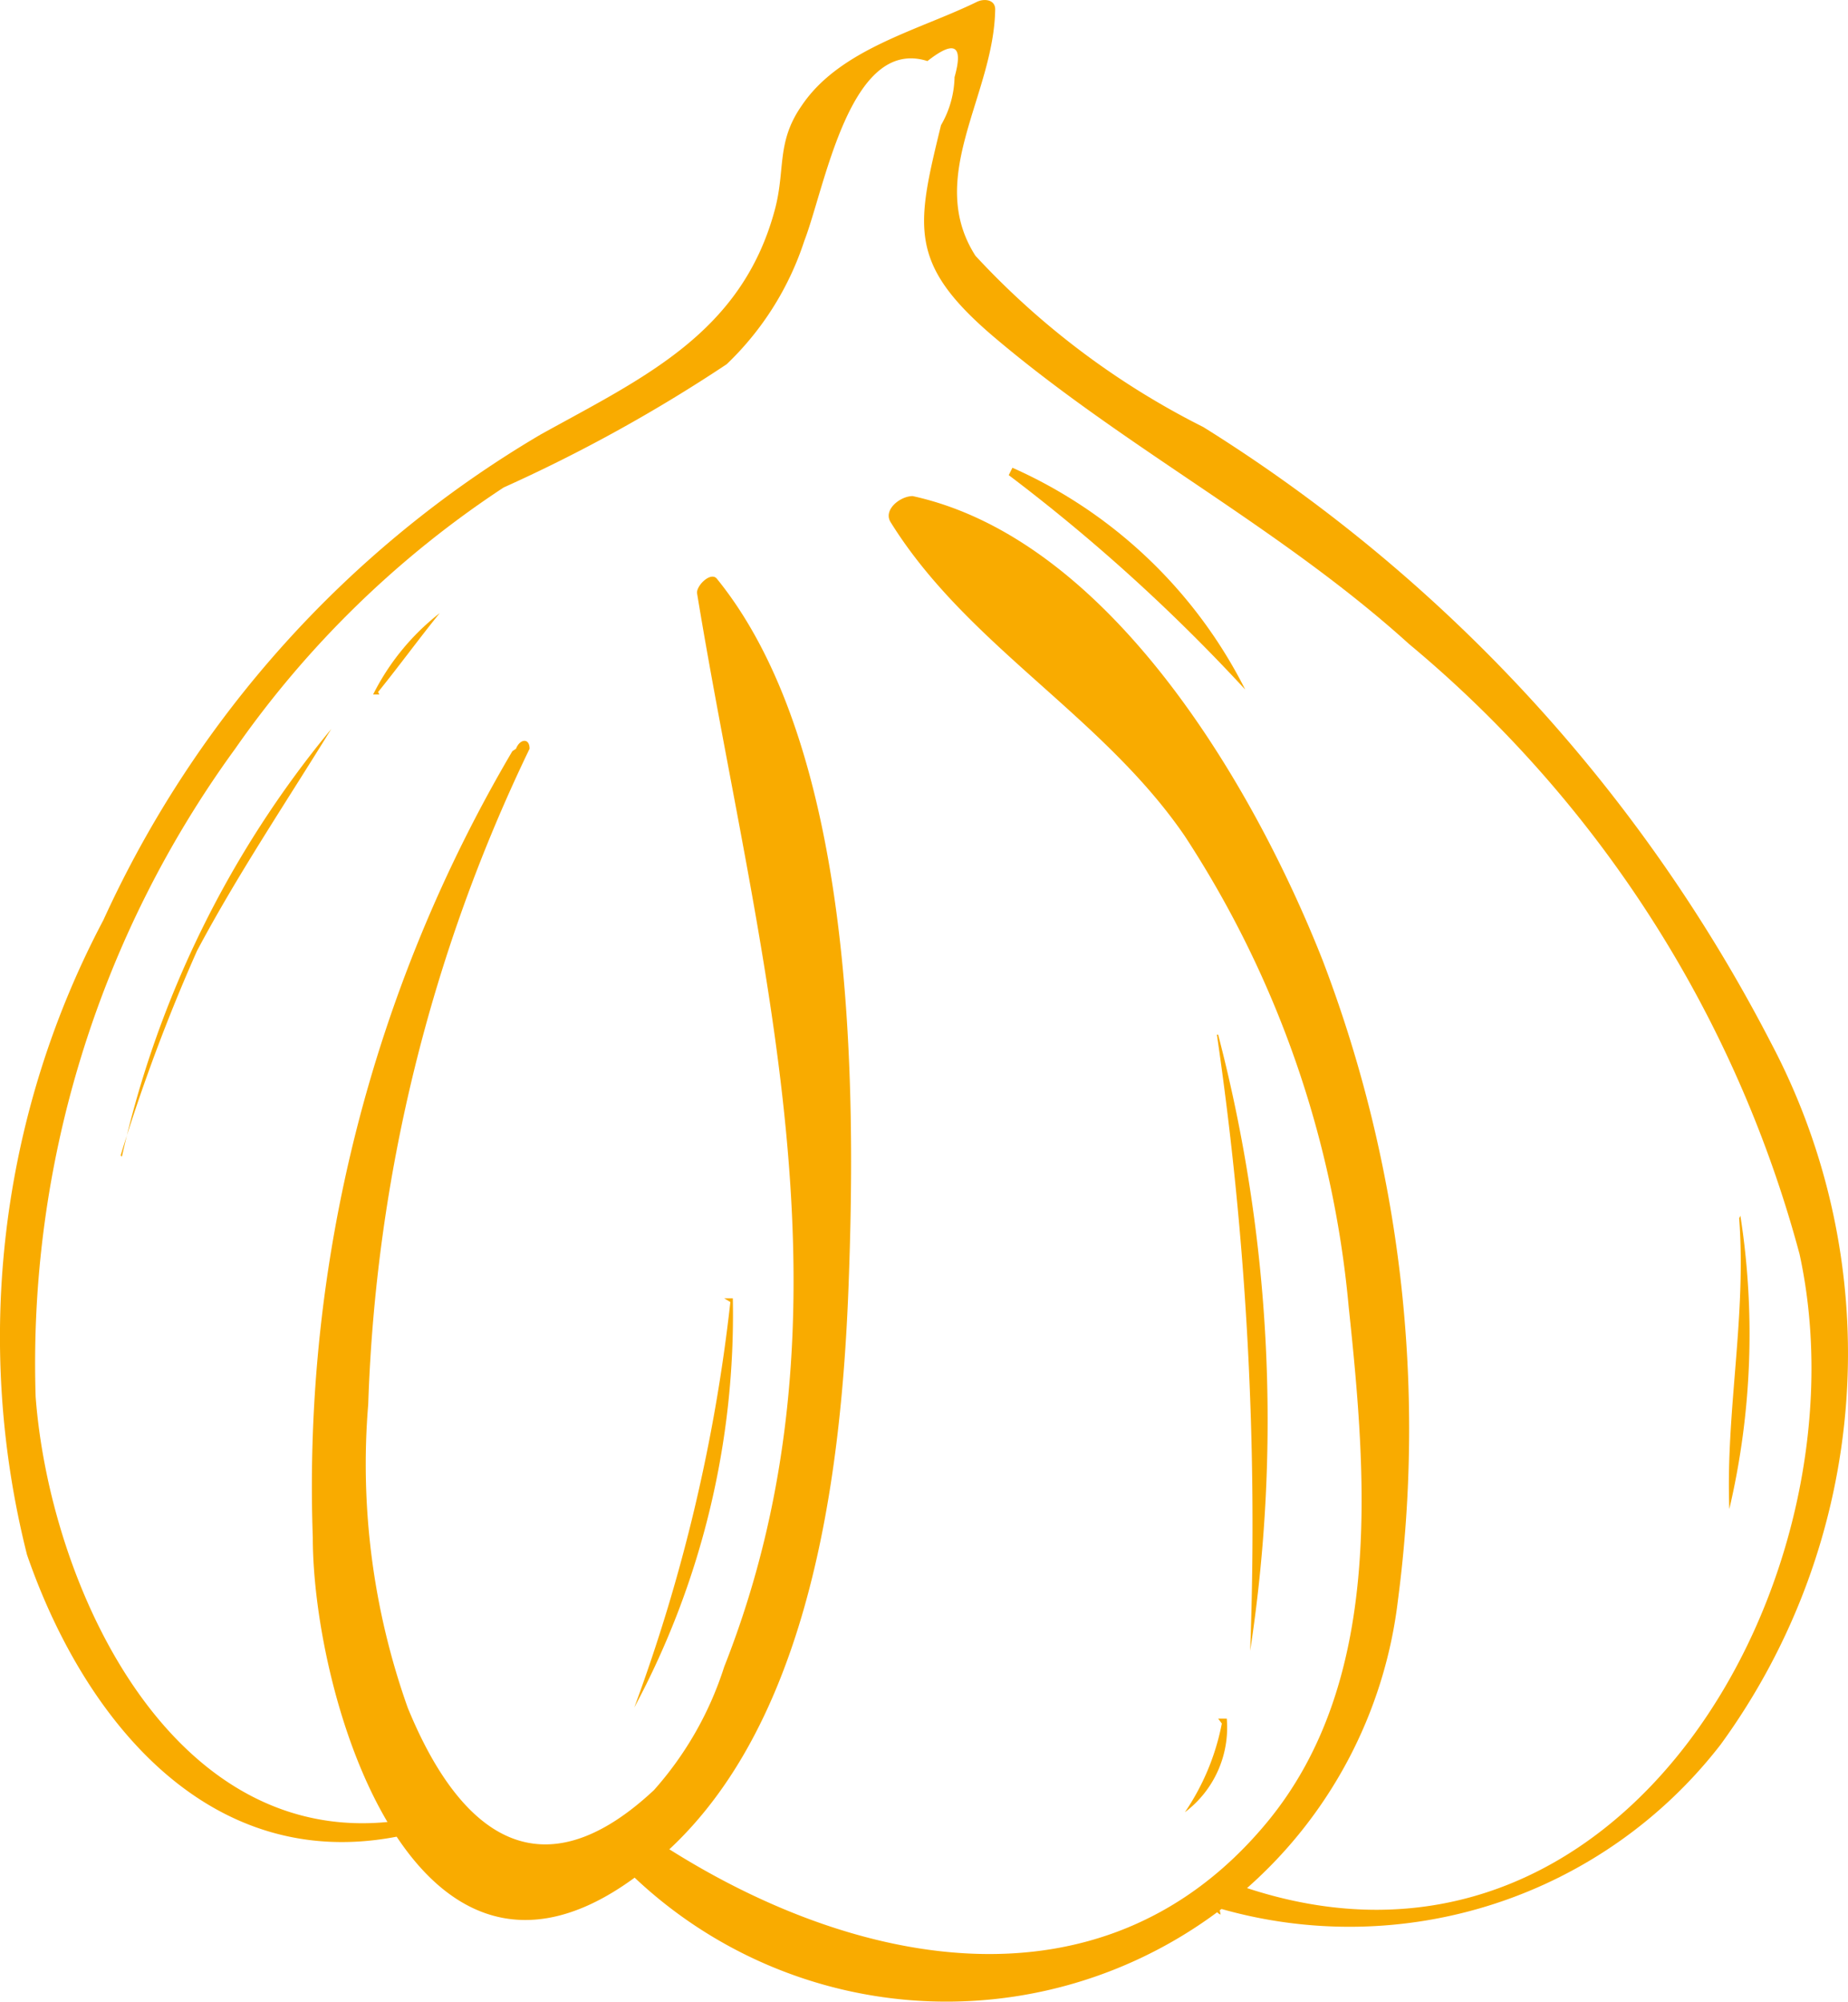 <svg xmlns="http://www.w3.org/2000/svg" width="161.065" height="174.371" viewBox="0 0 161.065 174.371"><defs><style>.a{fill:#f9ab00;}</style></defs><g transform="translate(-22.111 -53.615)"><path class="a" d="M42.113,73.5a126.108,126.108,0,0,0-17.392,68.493c0,13.849,8.8,43.586,27.912,29.737,15.244-10.735,18.143-34.568,18.787-51.745s.644-46.592-11.487-61.515c-.537-.644-1.825.644-1.718,1.288,5.153,31.348,14.708,62.266,2.362,93.506A29.728,29.728,0,0,1,54.459,164c-11.487,10.736-18.143.966-21.471-7.193A63.291,63.291,0,0,1,29.552,130.4,142.144,142.144,0,0,1,43.616,73.284c0-.966-.859-.859-1.181,0Z" transform="translate(24.652 45.554)"/><path class="a" d="M27.837,177.341a39.614,39.614,0,0,0,67.2-23.511,114.329,114.329,0,0,0-6.549-55.717C82.481,82.868,69.92,61.4,52.743,57.64c-1.074,0-2.577,1.181-1.932,2.254C57.467,70.63,69.276,76.749,76.469,87.27a89.661,89.661,0,0,1,14.278,41.01c1.61,15.137,3.006,32.743-7.193,44.982-14.493,17.391-36.823,12.453-53.678,1.181-1.181-.752-3.543,1.5-2.469,2.469Z" transform="translate(48.912 39.191)"/><path class="a" d="M128.387,219.86a40.9,40.9,0,0,0,43.694-14.278,57.864,57.864,0,0,0,4.4-61.085,137.655,137.655,0,0,0-49.491-53.678A69.533,69.533,0,0,1,107.13,75.9c-4.4-6.871,1.61-13.956,1.718-21.471,0-.859-.966-.966-1.61-.644-5.046,2.469-11.916,4.079-15.244,9.018-2.254,3.221-1.4,5.582-2.362,9.125-2.9,10.736-11.487,14.6-20.4,19.539a94.671,94.671,0,0,0-38.111,42.3,77.622,77.622,0,0,0-6.656,55.288C29.62,203.971,41,217.5,58.069,213.311c.537,0,1.288-1.4,0-1.288-20.5,3.865-31.562-19.753-32.851-36.716A90.929,90.929,0,0,1,42.61,118.839a86.323,86.323,0,0,1,23.4-22.759A135.341,135.341,0,0,0,85.445,85.344a26.023,26.023,0,0,0,6.763-10.735c1.825-4.724,3.972-17.821,10.736-15.674q3.543-2.786,2.362,1.4a8.681,8.681,0,0,1-1.181,4.187c-2.147,8.8-2.9,12.024,4.509,18.358,11.487,9.769,25.014,16.64,36.286,26.839a104.232,104.232,0,0,1,34.032,53.141c6.119,28.02-15.352,66.453-48.632,55.073-1.074,0-3.113,1.932-1.825,2.469Z" transform="translate(0 0)"/><path class="a" d="M23.09,96.675a157.263,157.263,0,0,1,6.656-17.821c3.543-6.656,7.73-12.883,11.7-19.324h0A88.753,88.753,0,0,0,23.2,96.782h0Z" transform="translate(9.536 57.591)"/><path class="a" d="M25.569,65.677c1.825-2.254,3.543-4.616,5.368-6.871h0a20.825,20.825,0,0,0-5.8,7.085h.537Z" transform="translate(29.494 48.223)"/><path class="a" d="M32.379,62.01a295.351,295.351,0,0,1,2.9,53.678h0A133.115,133.115,0,0,0,32.487,62.01h-.107Z" transform="translate(95.793 81.735)"/><path class="a" d="M34.951,67.989a20.708,20.708,0,0,1-3.221,7.73h0a9.223,9.223,0,0,0,3.65-8.159h-.751Z" transform="translate(93.651 135.767)"/><path class="a" d="M37.044,63.695c.644,8.588-1.181,16.855-.859,25.336h0a66.9,66.9,0,0,0,.966-25.551h0Z" transform="translate(136.647 96.046)"/><path class="a" d="M35.634,64.472a149.156,149.156,0,0,1-8.374,35.32h0A72.37,72.37,0,0,0,35.848,64.15H35.1Z" transform="translate(50.133 102.569)"/><path class="a" d="M30.3,58.054a156.691,156.691,0,0,1,20.612,18.68h0A41.665,41.665,0,0,0,30.622,57.41h0Z" transform="translate(79.729 36.952)"/></g></svg>
